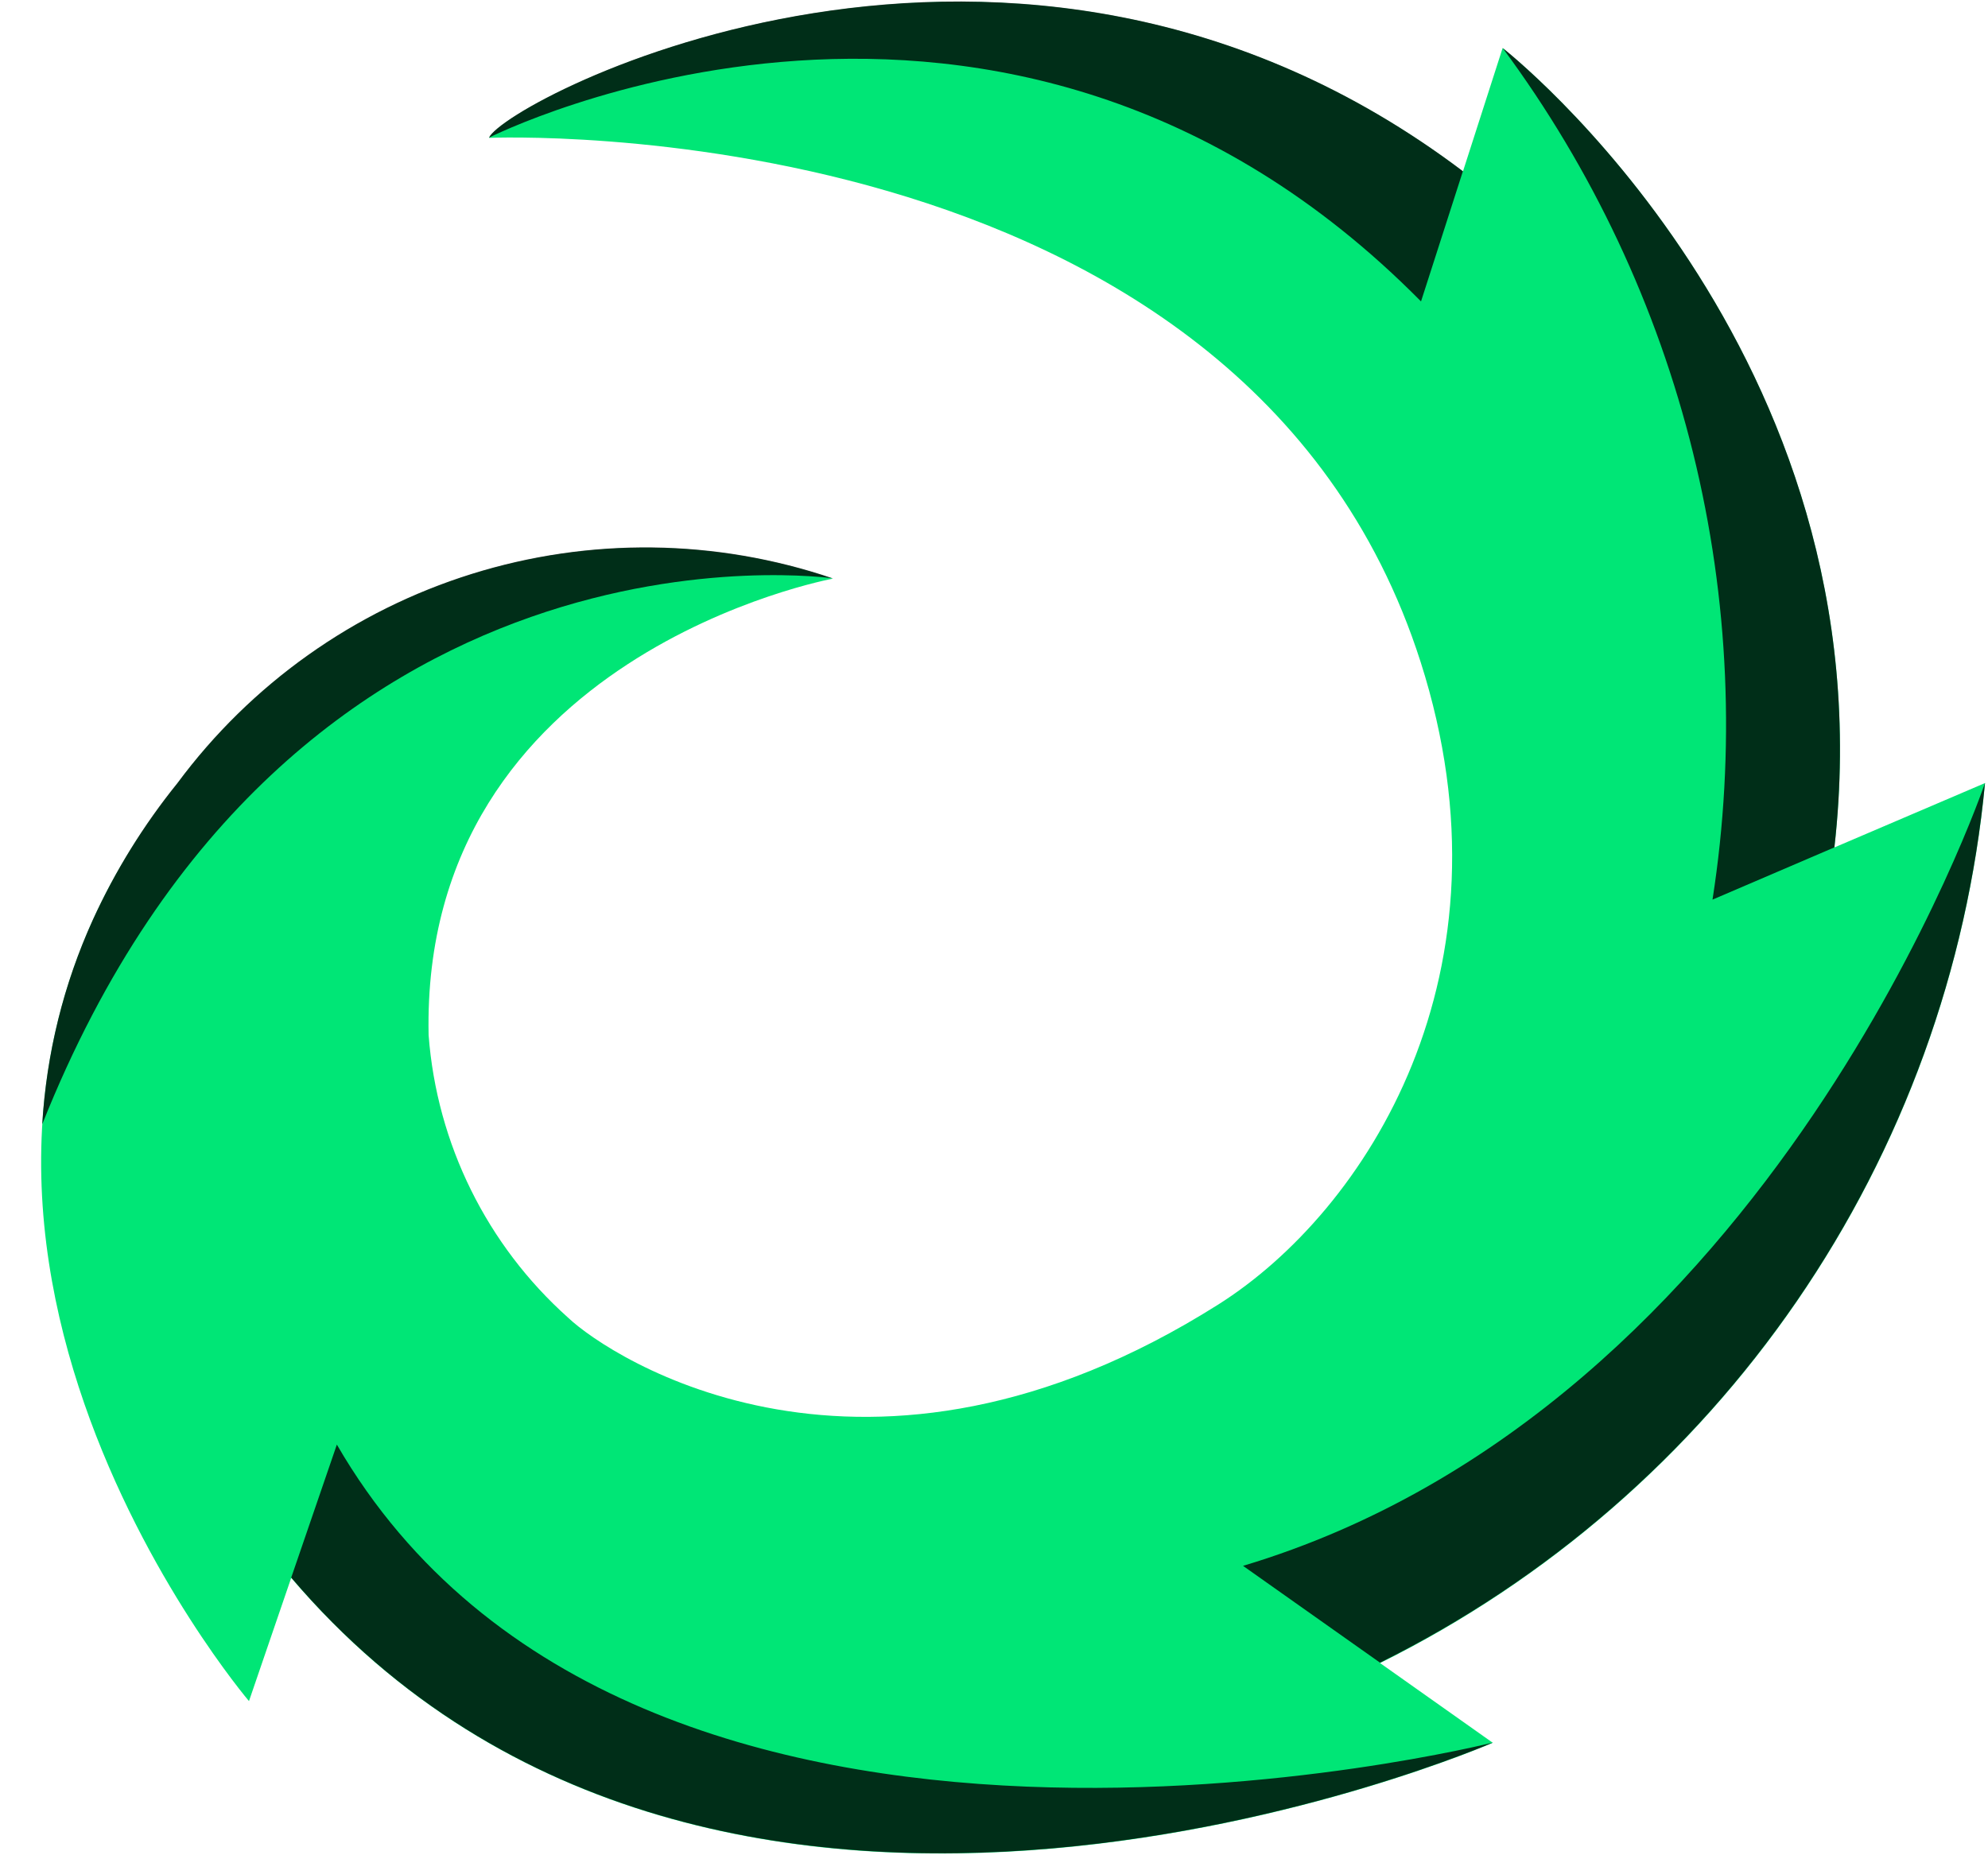 <svg width="45" height="42" viewBox="0 0 45 42" fill="none" xmlns="http://www.w3.org/2000/svg">
<path d="M44.933 17.727L41.523 19.185C42.798 7.94 34.013 1.088 34.013 1.088L33.115 3.881C22.932 -3.81 11.444 2.281 11.07 3.121C11.07 3.121 28.126 2.385 32.156 14.983C34.406 22.015 30.919 27.421 27.575 29.533C19.603 34.568 13.802 30.723 12.863 29.833C11.021 28.189 9.888 25.895 9.702 23.433C9.52 14.818 18.851 13.1 18.851 13.1C16.206 12.202 13.344 12.166 10.678 12.999C8.012 13.832 5.68 15.491 4.017 17.735C-3.77 27.46 5.636 38.51 5.636 38.51L6.592 35.719C16.268 47.084 33.791 39.454 33.791 39.454L31.239 37.649C35.028 35.767 38.274 32.95 40.67 29.464C43.067 25.978 44.534 21.938 44.933 17.727V17.727Z" fill="#00E676"/>
<g style="mix-blend-mode:soft-light" opacity="0.8">
<path d="M2.104 20.817C2.61 19.711 3.252 18.673 4.017 17.727C5.68 15.483 8.012 13.825 10.678 12.992C13.344 12.159 16.206 12.194 18.851 13.093C18.851 13.093 6.592 11.305 0.956 25.451C1.051 23.849 1.44 22.278 2.104 20.817Z" fill="black"/>
</g>
<g style="mix-blend-mode:soft-light" opacity="0.8">
<path d="M6.592 35.714C16.268 47.079 33.791 39.449 33.791 39.449C33.791 39.449 14.371 44.357 7.625 32.703L6.592 35.714Z" fill="black"/>
</g>
<g style="mix-blend-mode:soft-light" opacity="0.8">
<path d="M41.523 19.183C42.798 7.939 34.013 1.086 34.013 1.086C36.042 3.825 37.507 6.94 38.323 10.249C39.139 13.559 39.289 16.998 38.764 20.366L41.523 19.183Z" fill="black"/>
</g>
<g style="mix-blend-mode:soft-light" opacity="0.8">
<path d="M33.114 3.876C22.931 -3.815 11.443 2.276 11.069 3.116C11.069 3.116 22.688 -2.767 32.166 6.824L33.114 3.876Z" fill="black"/>
</g>
<g style="mix-blend-mode:soft-light" opacity="0.8">
<path d="M31.238 37.64C35.026 35.76 38.272 32.944 40.668 29.458C43.064 25.973 44.532 21.935 44.932 17.724C44.932 17.724 40.159 31.848 28.137 35.448L31.238 37.64Z" fill="black"/>
</g>
</svg>
